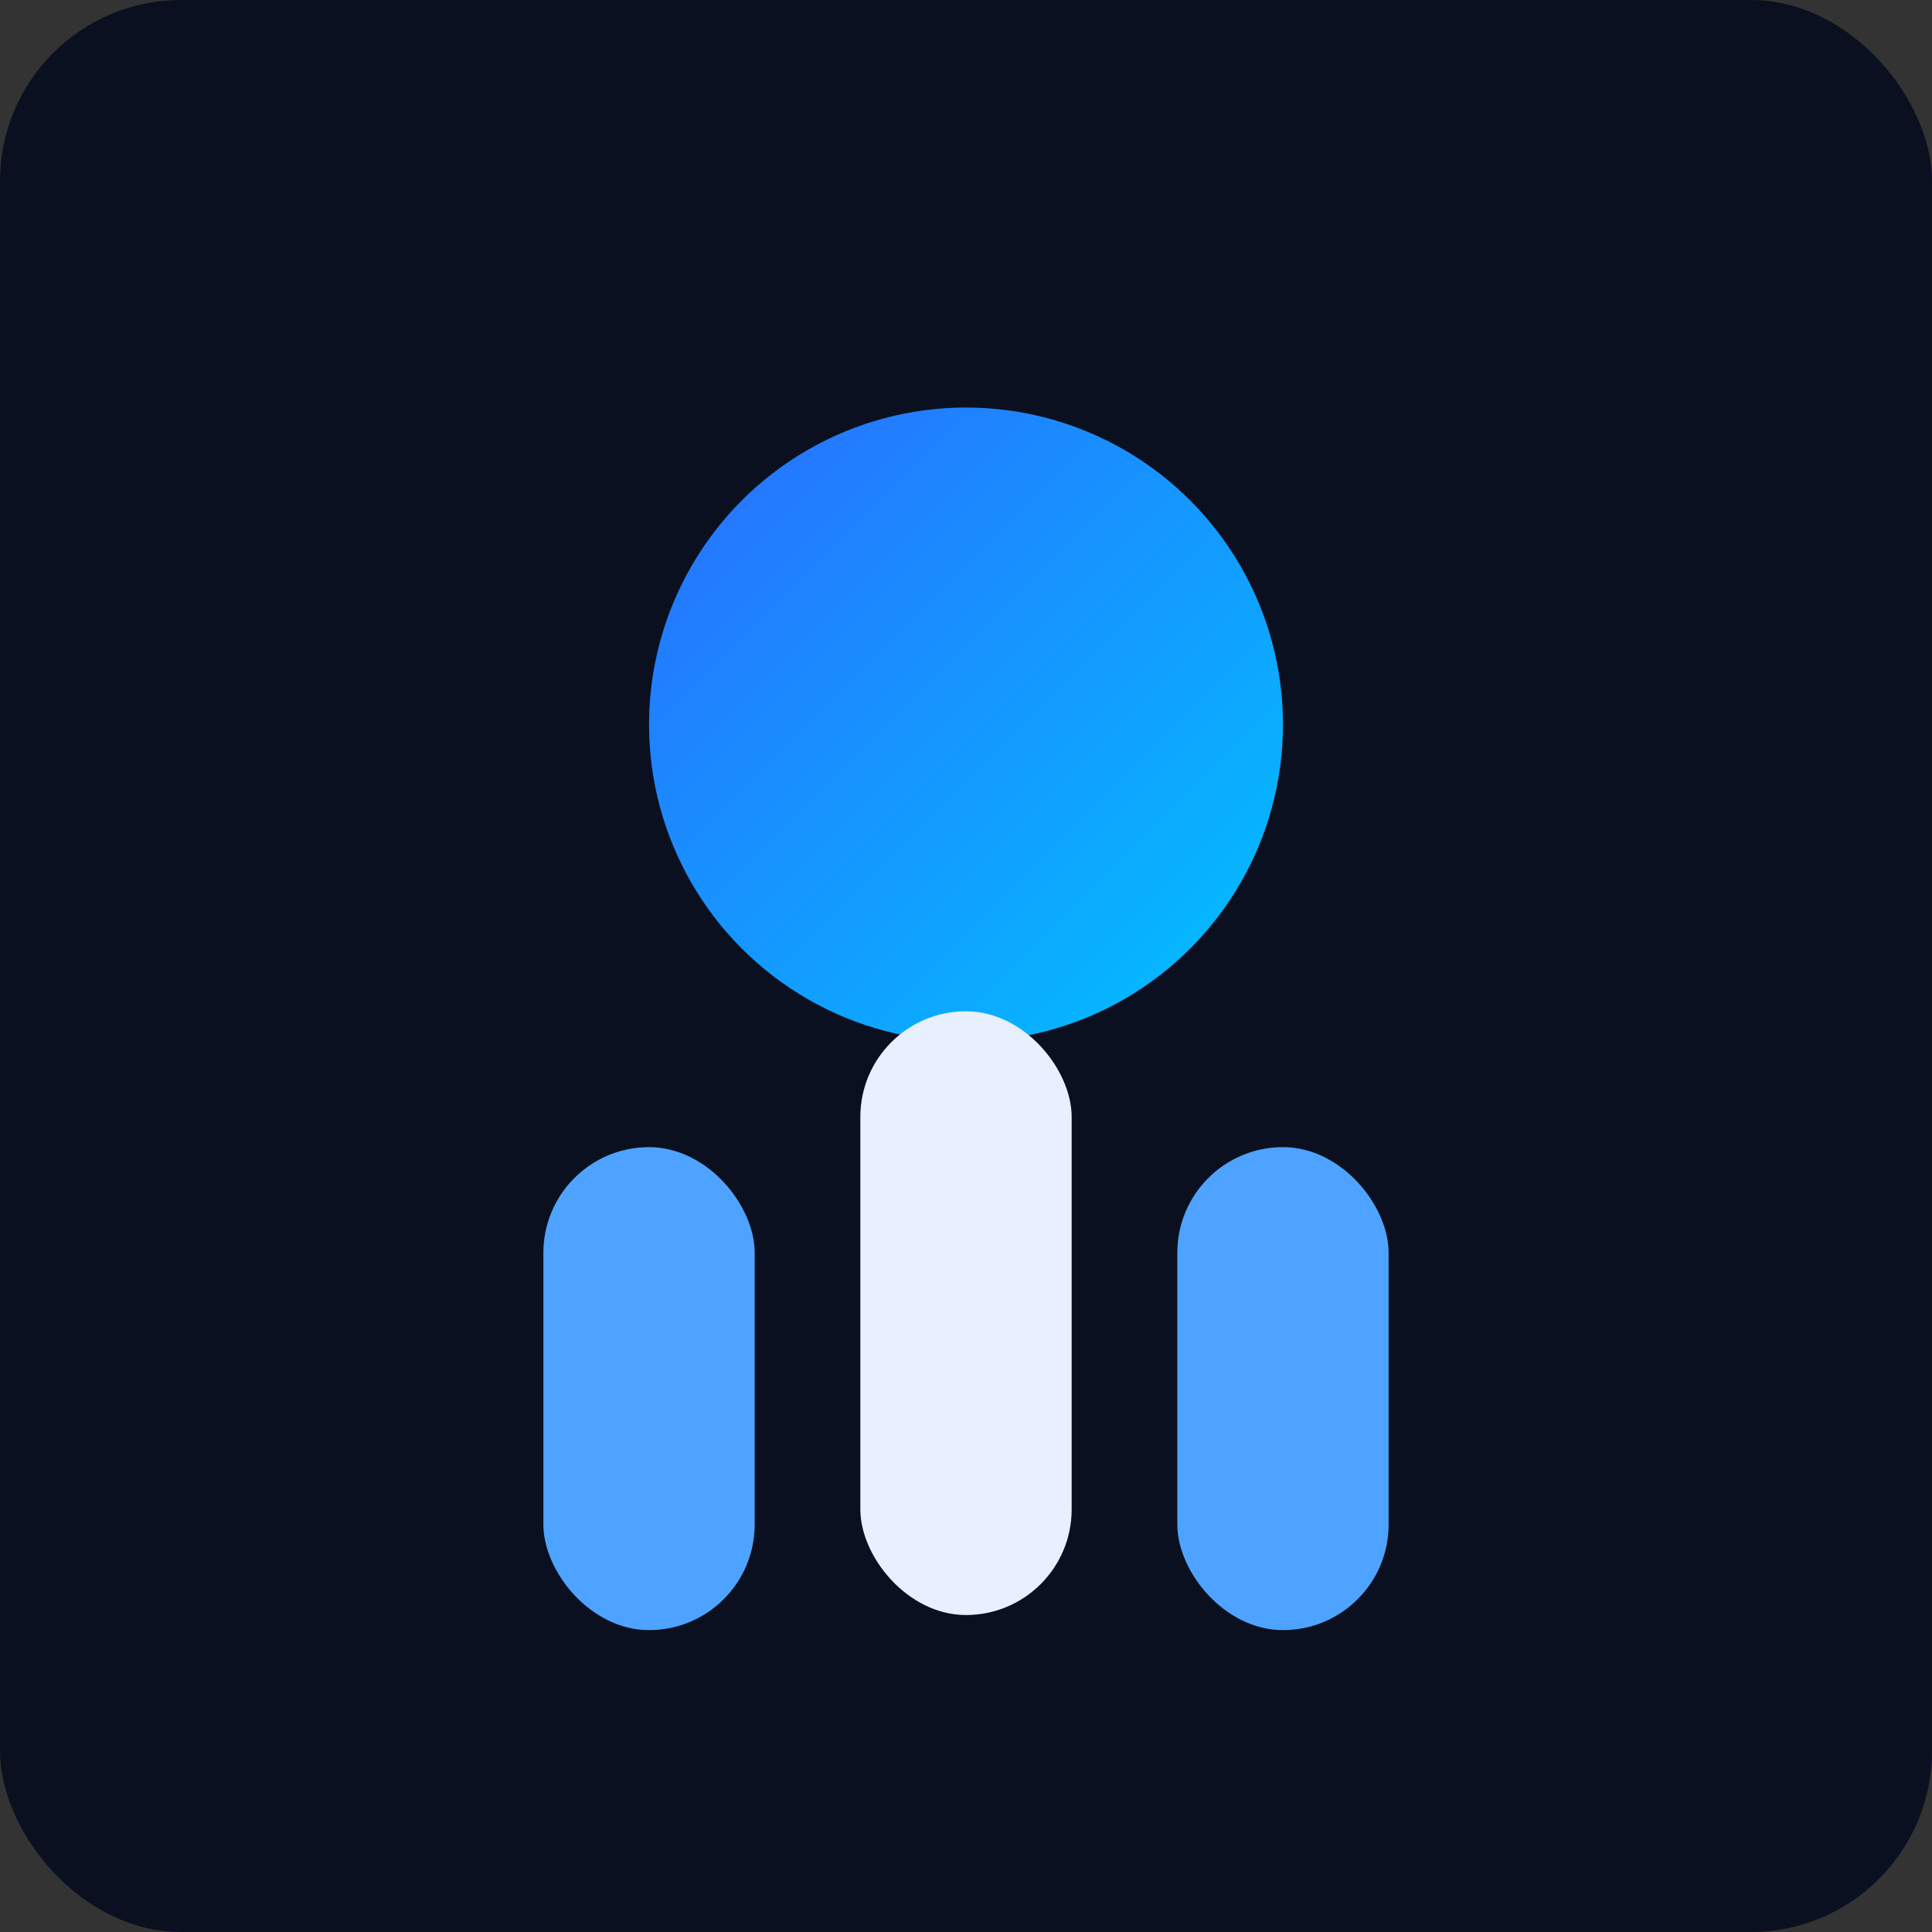 <svg xmlns="http://www.w3.org/2000/svg" width="256" height="256" viewBox="0 0 256 256">
<rect x="0" y="0" width="256" height="256" fill="#333333" stroke="none"/>
<defs><linearGradient id="g" x1="0" y1="0" x2="1" y2="1">
<stop offset="0" stop-color="#2a6cff"/><stop offset="1" stop-color="#00c2ff"/></linearGradient></defs>
<rect width="256" height="256" rx="24" fill="#0b1020"/>
<g transform="translate(32,32)">
<circle cx="96" cy="64" r="42" fill="url(#g)"/>
<rect x="82" y="102" width="28" height="80" rx="14" fill="#e8efff"/>
<rect x="40" y="120" width="28" height="64" rx="14" fill="#4da3ff"/>
<rect x="124" y="120" width="28" height="64" rx="14" fill="#4da3ff"/>
</g></svg>
